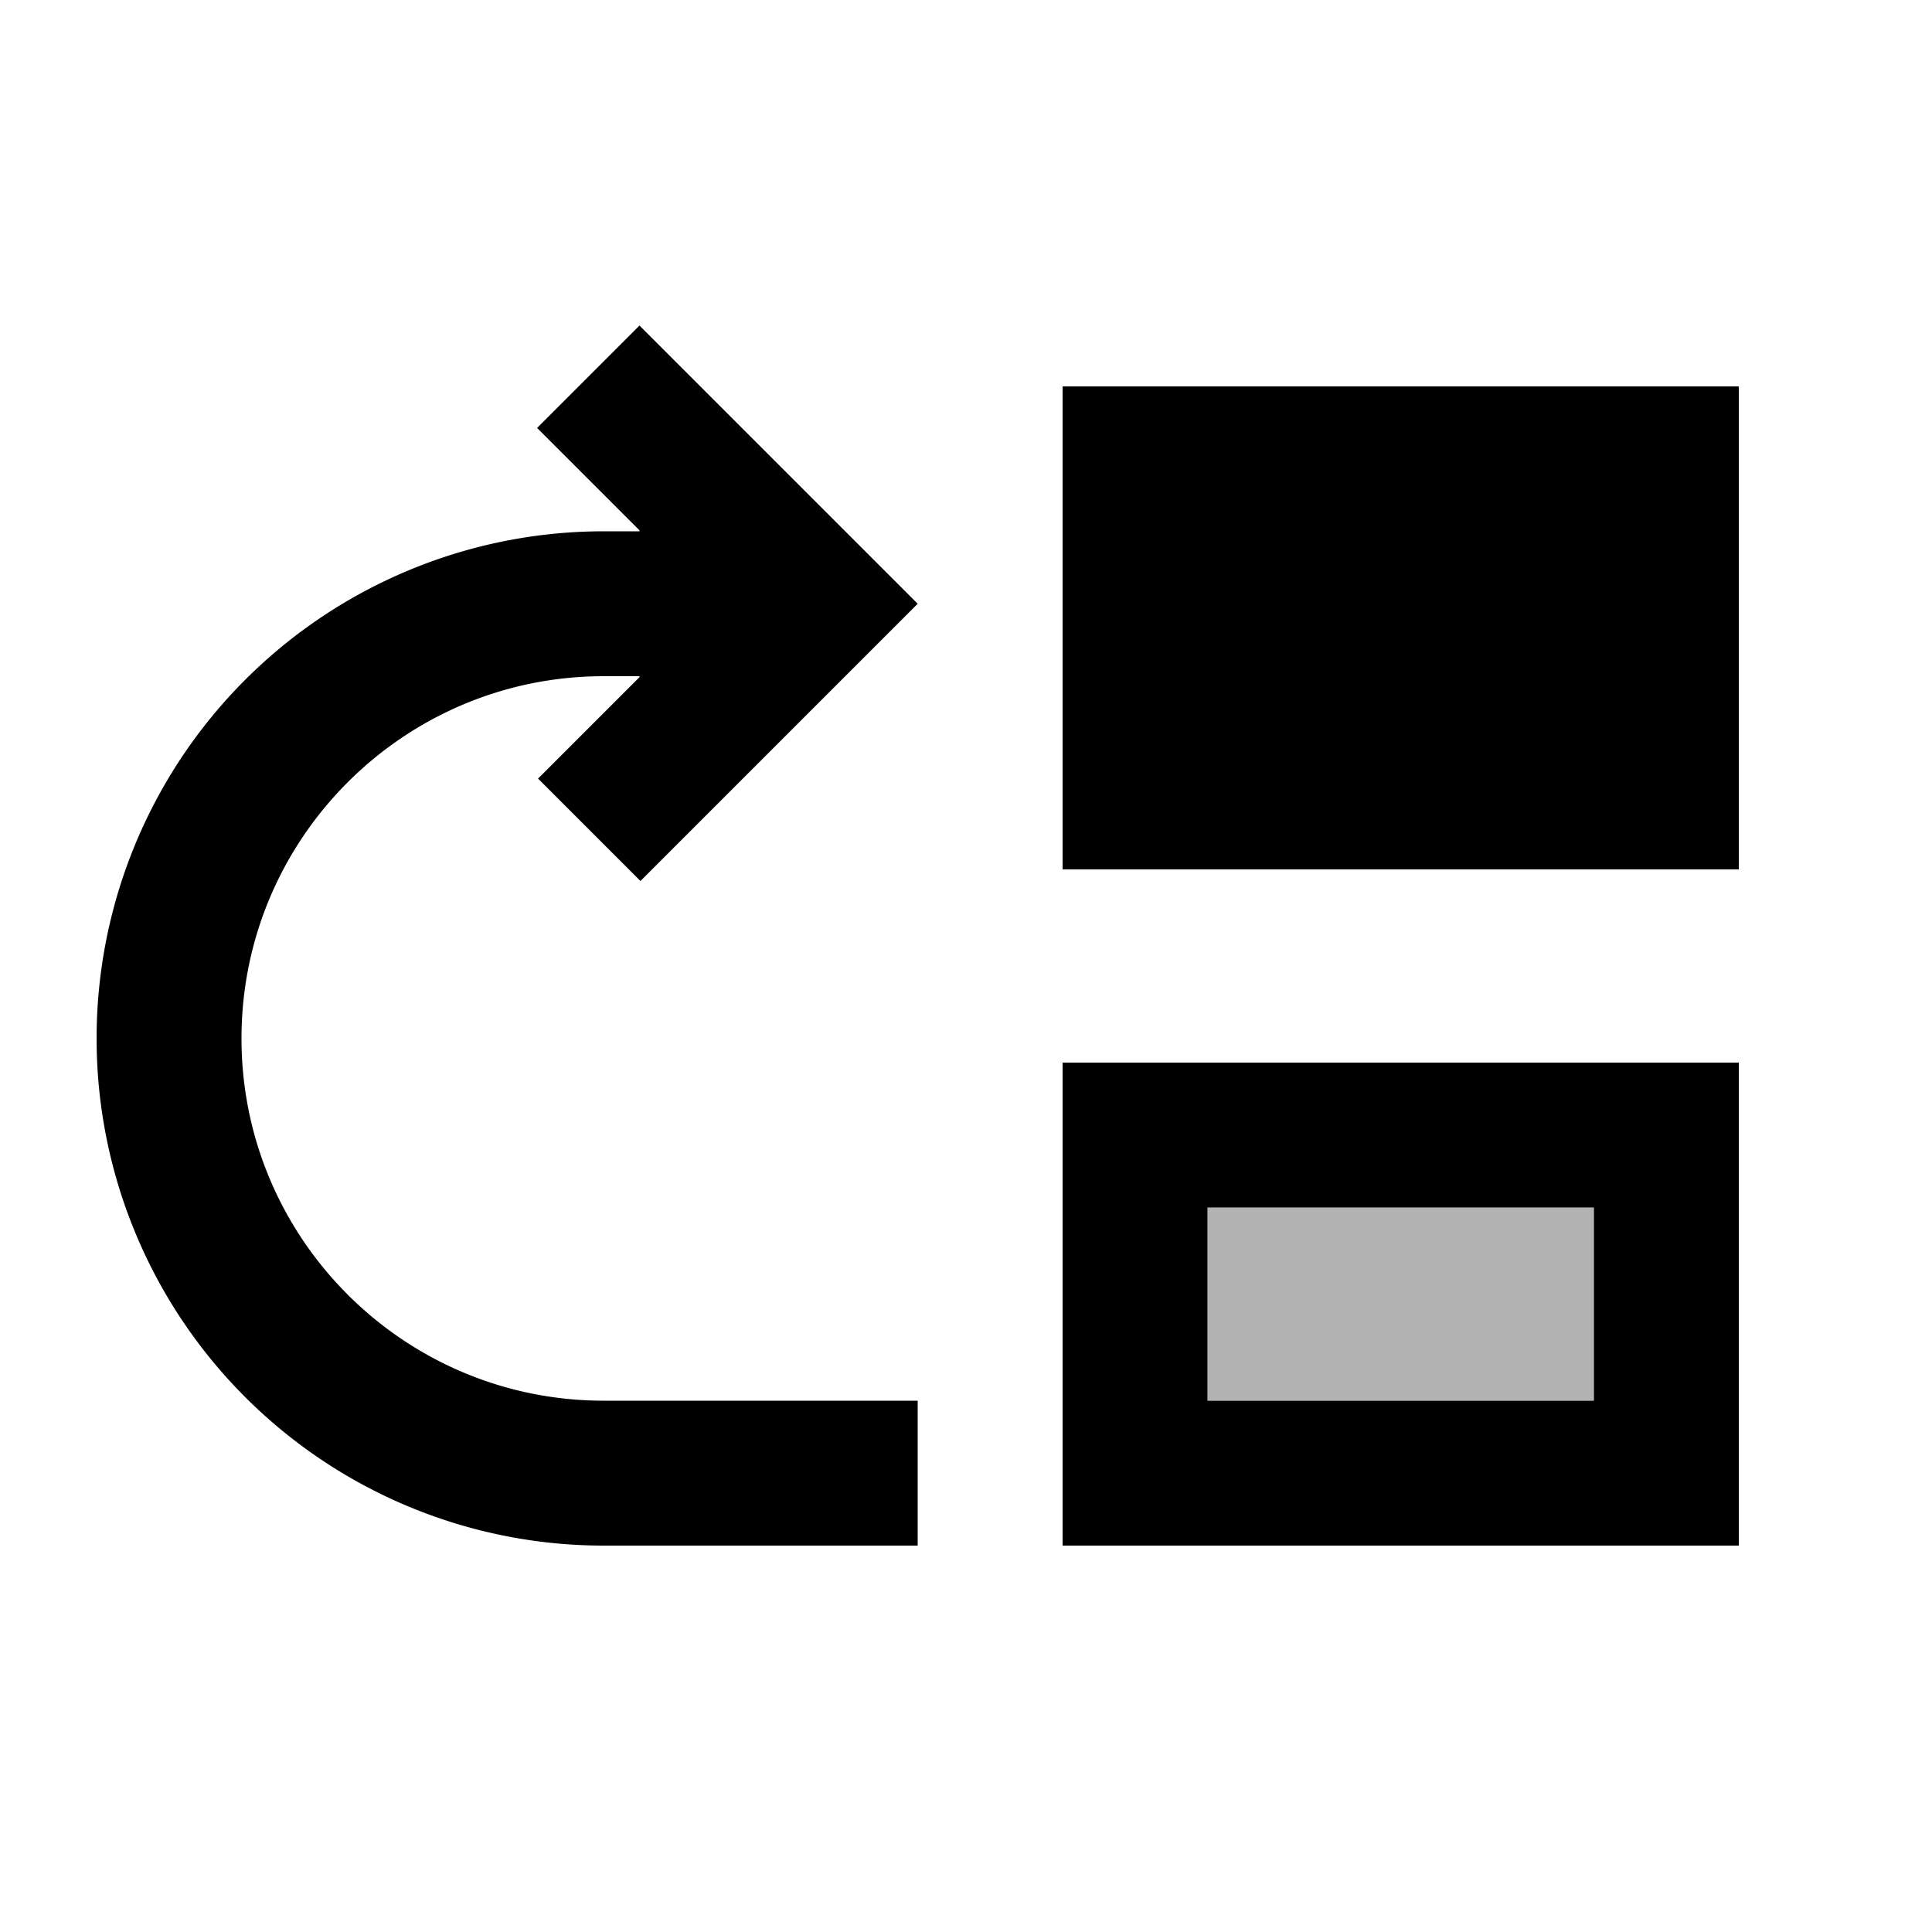 <svg xmlns="http://www.w3.org/2000/svg" width="20" height="20" viewBox="0 0 20 20"><path d="M12.5 12.5h4v2h-4z" opacity=".3"/><path d="M11 4h7v5h-7zm0 12h7v-5h-7v5zm1.5-3.5h4v2h-4v-2zM5.57 8.06l1.06 1.06L9.5 6.25 6.62 3.37 5.56 4.43l1.06 1.06v.01h-.37a5.25 5.25 0 1 0 0 10.5H9.5v-1.5H6.25c-2.07 0-3.75-1.68-3.75-3.75C2.5 8.68 4.18 7 6.25 7h.37v.01L5.57 8.06z"/></svg>